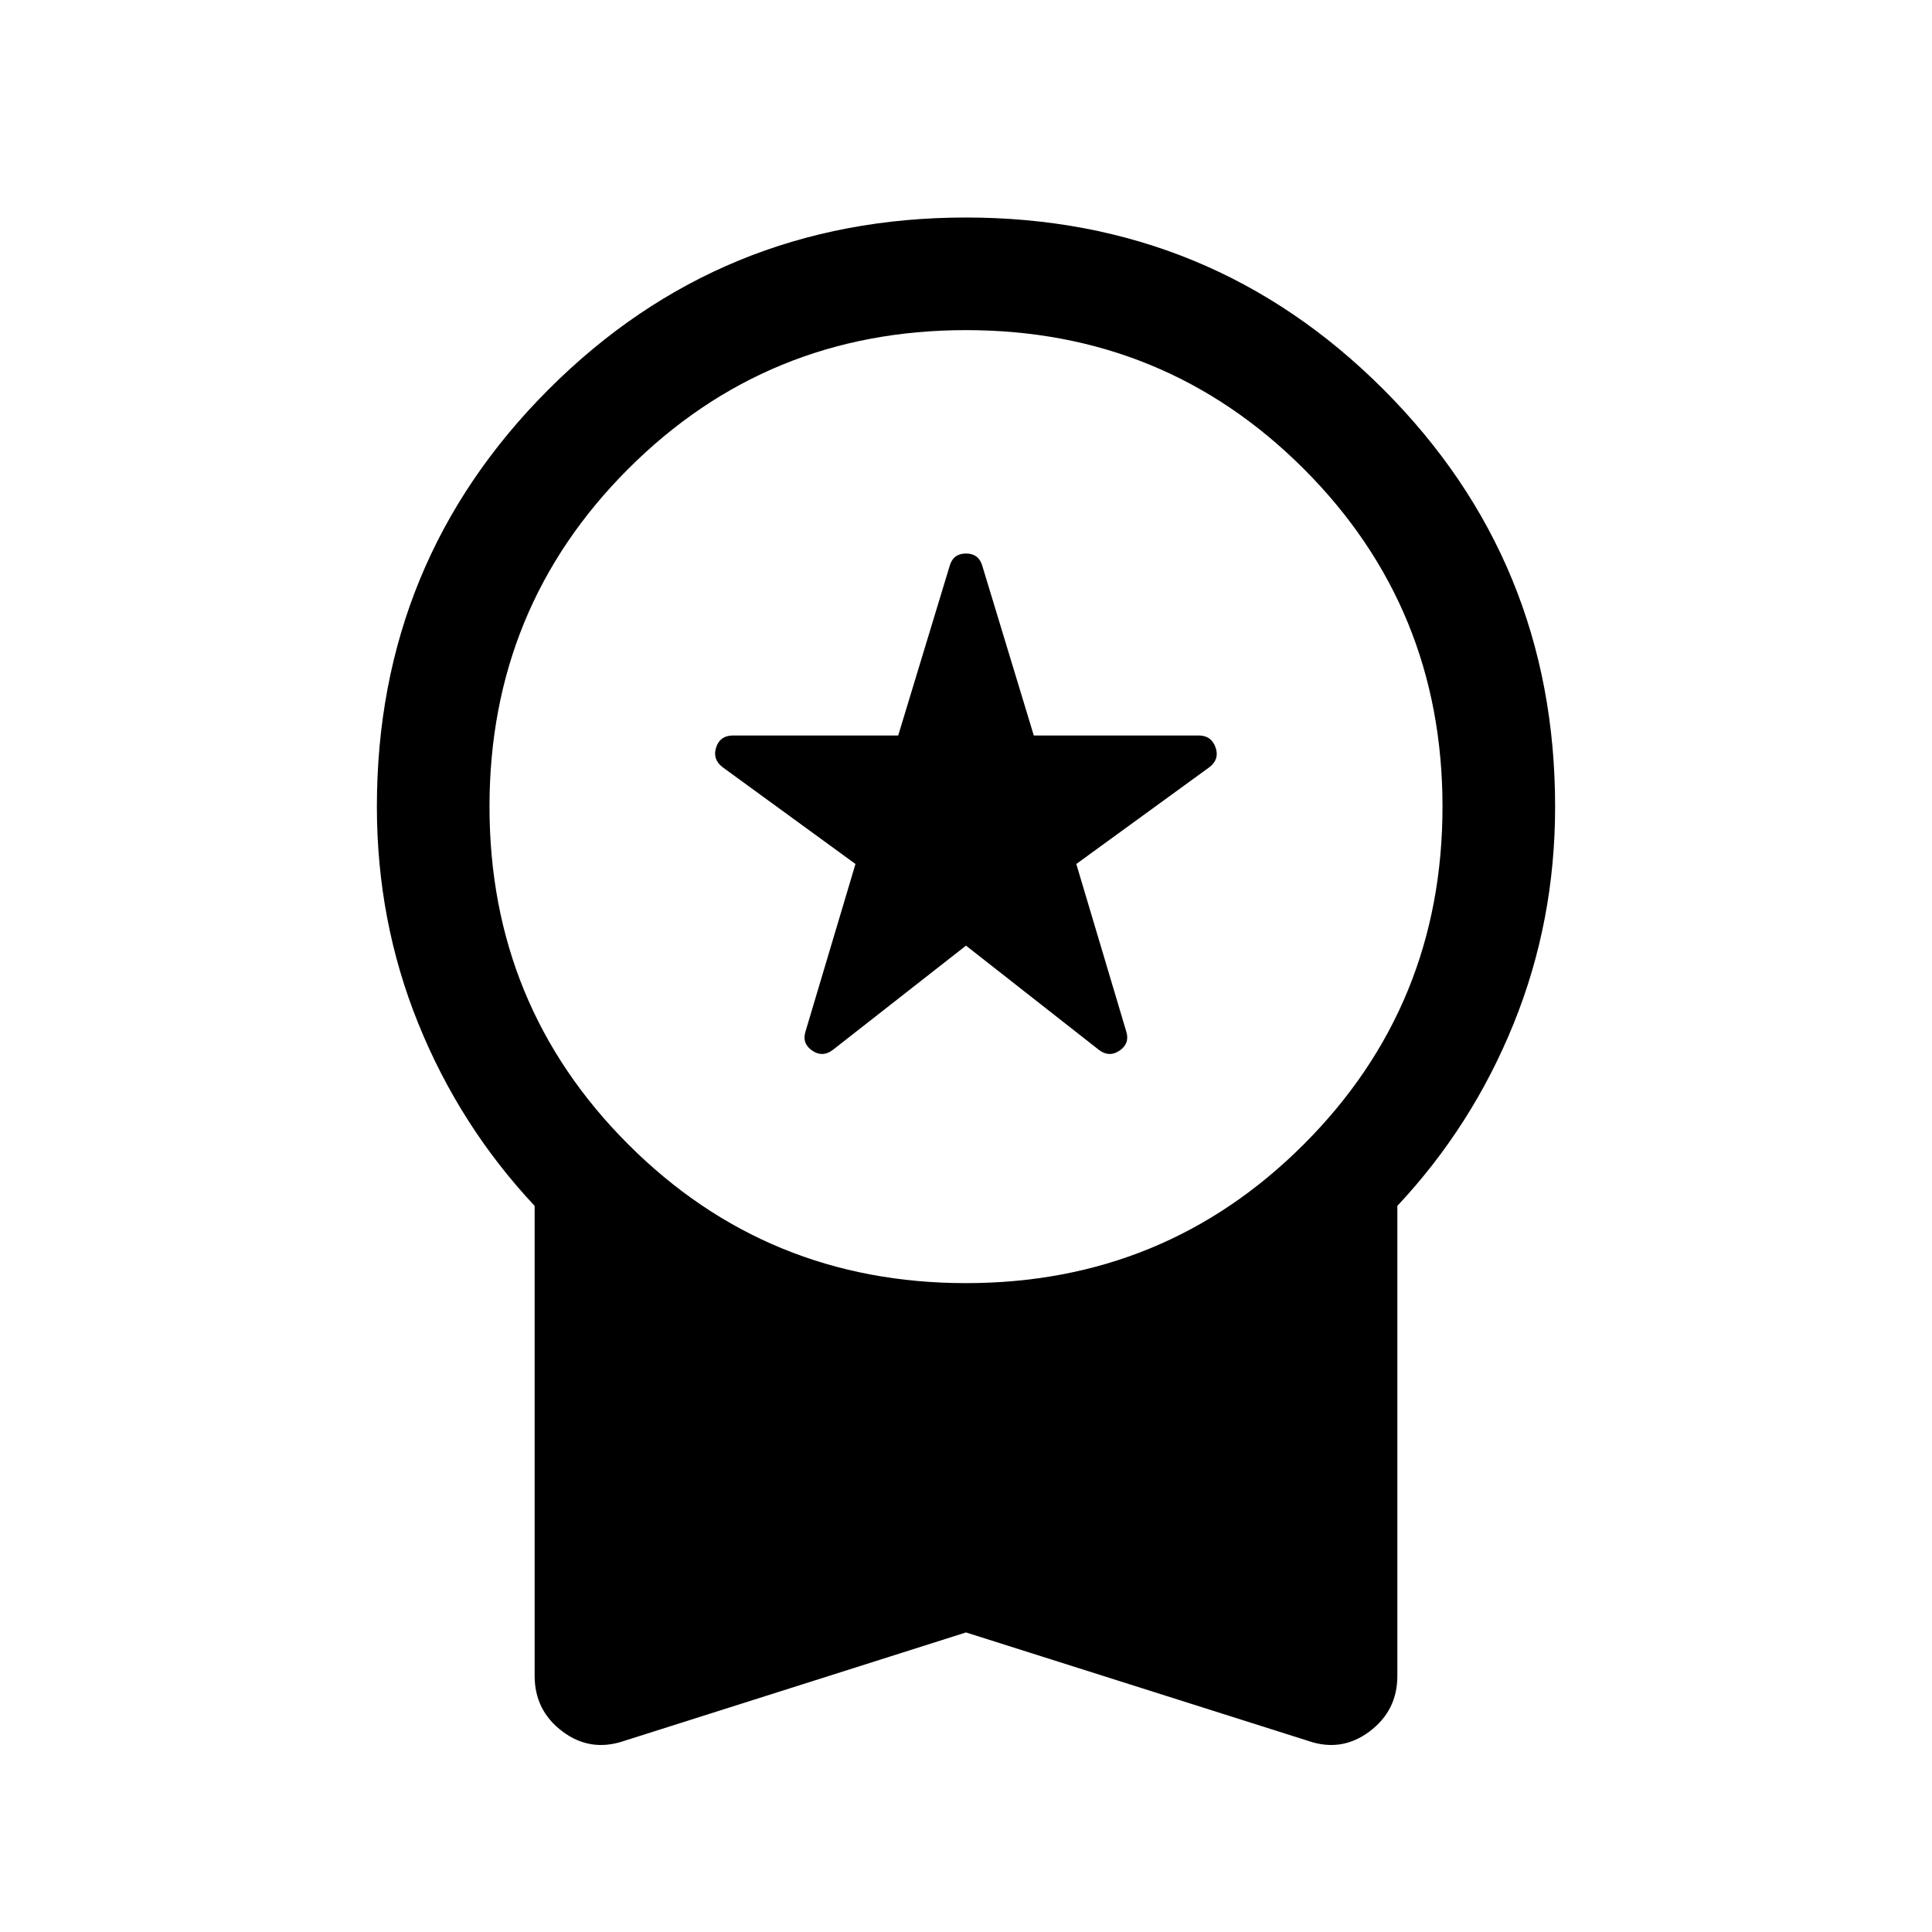 <svg xmlns="http://www.w3.org/2000/svg" height="24" viewBox="0 -960 960 960" width="24"><path d="m480-490.12-66.12 51.77q-5.11 3.93-10.28.41-5.18-3.52-3.37-9.45l24.85-83.3-66.16-48.19q-5-3.93-3.05-9.79 1.94-5.87 8.36-5.87h82.08l25.65-84.5q1.81-5.92 8.04-5.92 6.23 0 8.04 5.92l25.65 84.5h81.96q6.23 0 8.33 5.87 2.1 5.86-2.9 9.79l-66.27 48.19 24.84 83.3q1.81 5.93-3.36 9.45-5.17 3.52-10.29-.41l-66-51.77Zm0 341.27L310.15-94.96q-16.76 5.73-30.63-4.66-13.86-10.38-13.86-27.65v-233.54q-37.2-39.69-57.79-90.56-20.6-50.86-20.6-107.82 0-122 85.37-207.37Q358-851.92 480-851.92q122 0 207.36 85.36 85.37 85.37 85.37 207.37 0 56.96-20.6 107.82-20.59 50.87-57.79 90.56v233.54q0 17.27-13.86 27.65-13.87 10.39-30.44 4.66L480-148.85Zm0-173.57q98.88 0 167.83-68.95 68.94-68.94 68.94-167.82 0-98.89-68.94-167.83-68.95-68.94-167.83-68.94-98.88 0-167.83 68.94-68.94 68.94-68.94 167.83 0 98.88 68.94 167.82 68.95 68.95 167.83 68.95Z"/></svg>